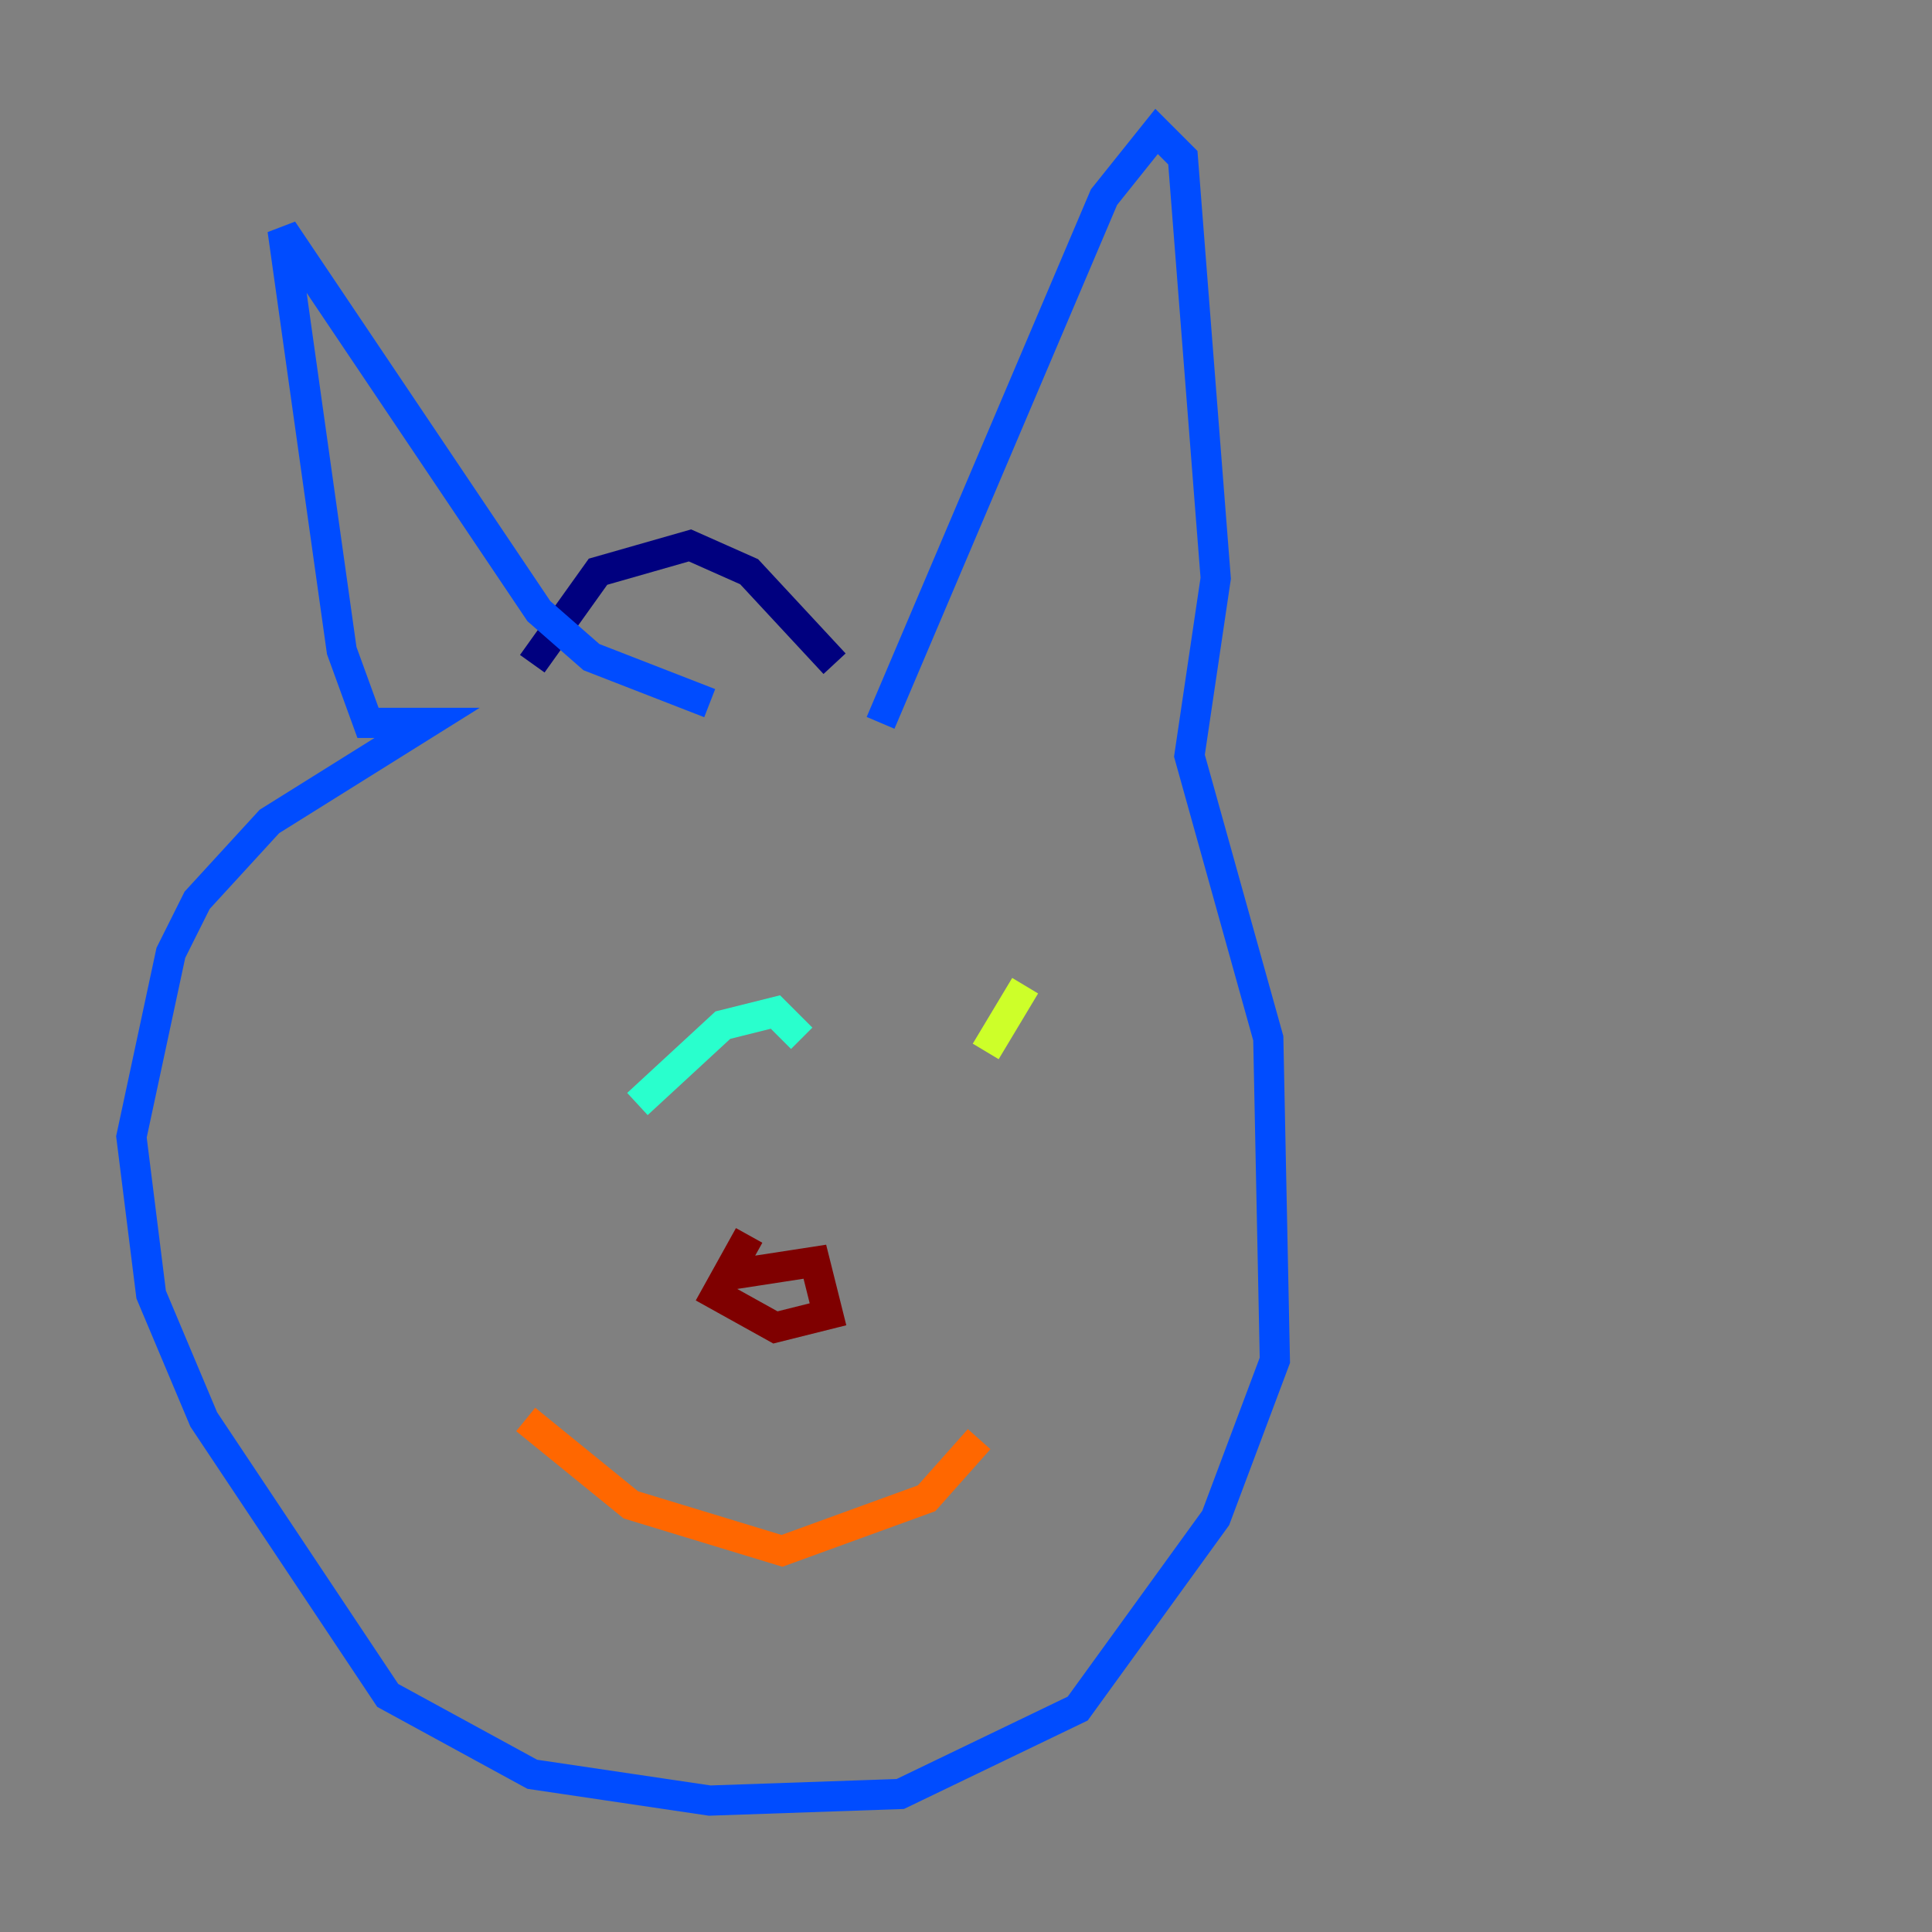 <?xml version="1.0" encoding="utf-8" ?>
<svg baseProfile="tiny" height="128" version="1.2" viewBox="0,0,128,128" width="128" xmlns="http://www.w3.org/2000/svg" xmlns:ev="http://www.w3.org/2001/xml-events" xmlns:xlink="http://www.w3.org/1999/xlink"><rect x="0" y="0" width="128" height="128" fill="#808080" stroke="none"/><defs /><polyline fill="none" points="35.265,43.973 39.619,37.878 45.714,36.136 49.633,37.878 55.292,43.973" stroke="#00007f" stroke-width="2" /><polyline fill="none" points="58.34,47.891 73.143,13.061 76.626,8.707 78.367,10.449 80.544,38.313 78.803,50.068 84.027,68.789 84.463,90.122 80.544,100.571 71.401,113.197 59.646,118.857 47.02,119.293 35.265,117.551 25.687,112.326 13.497,94.041 10.014,85.769 8.707,75.32 11.32,63.129 13.061,59.646 17.85,54.422 28.299,47.891 24.381,47.891 22.64,43.102 18.721,15.238 35.701,40.49 39.184,43.537 47.02,46.585" stroke="#004cff" stroke-width="2" /><polyline fill="none" points="53.116,68.789 51.374,67.048 47.891,67.918 42.231,73.143" stroke="#29ffcd" stroke-width="2" /><polyline fill="none" points="67.918,65.306 65.306,69.66" stroke="#cdff29" stroke-width="2" /><polyline fill="none" points="34.83,94.041 41.796,99.701 51.809,102.748 61.388,99.265 64.871,95.347" stroke="#ff6700" stroke-width="2" /><polyline fill="none" points="49.633,81.85 47.456,85.769 51.374,87.946 54.857,87.075 53.986,83.592 48.327,84.463" stroke="#7f0000" stroke-width="2" /></svg>